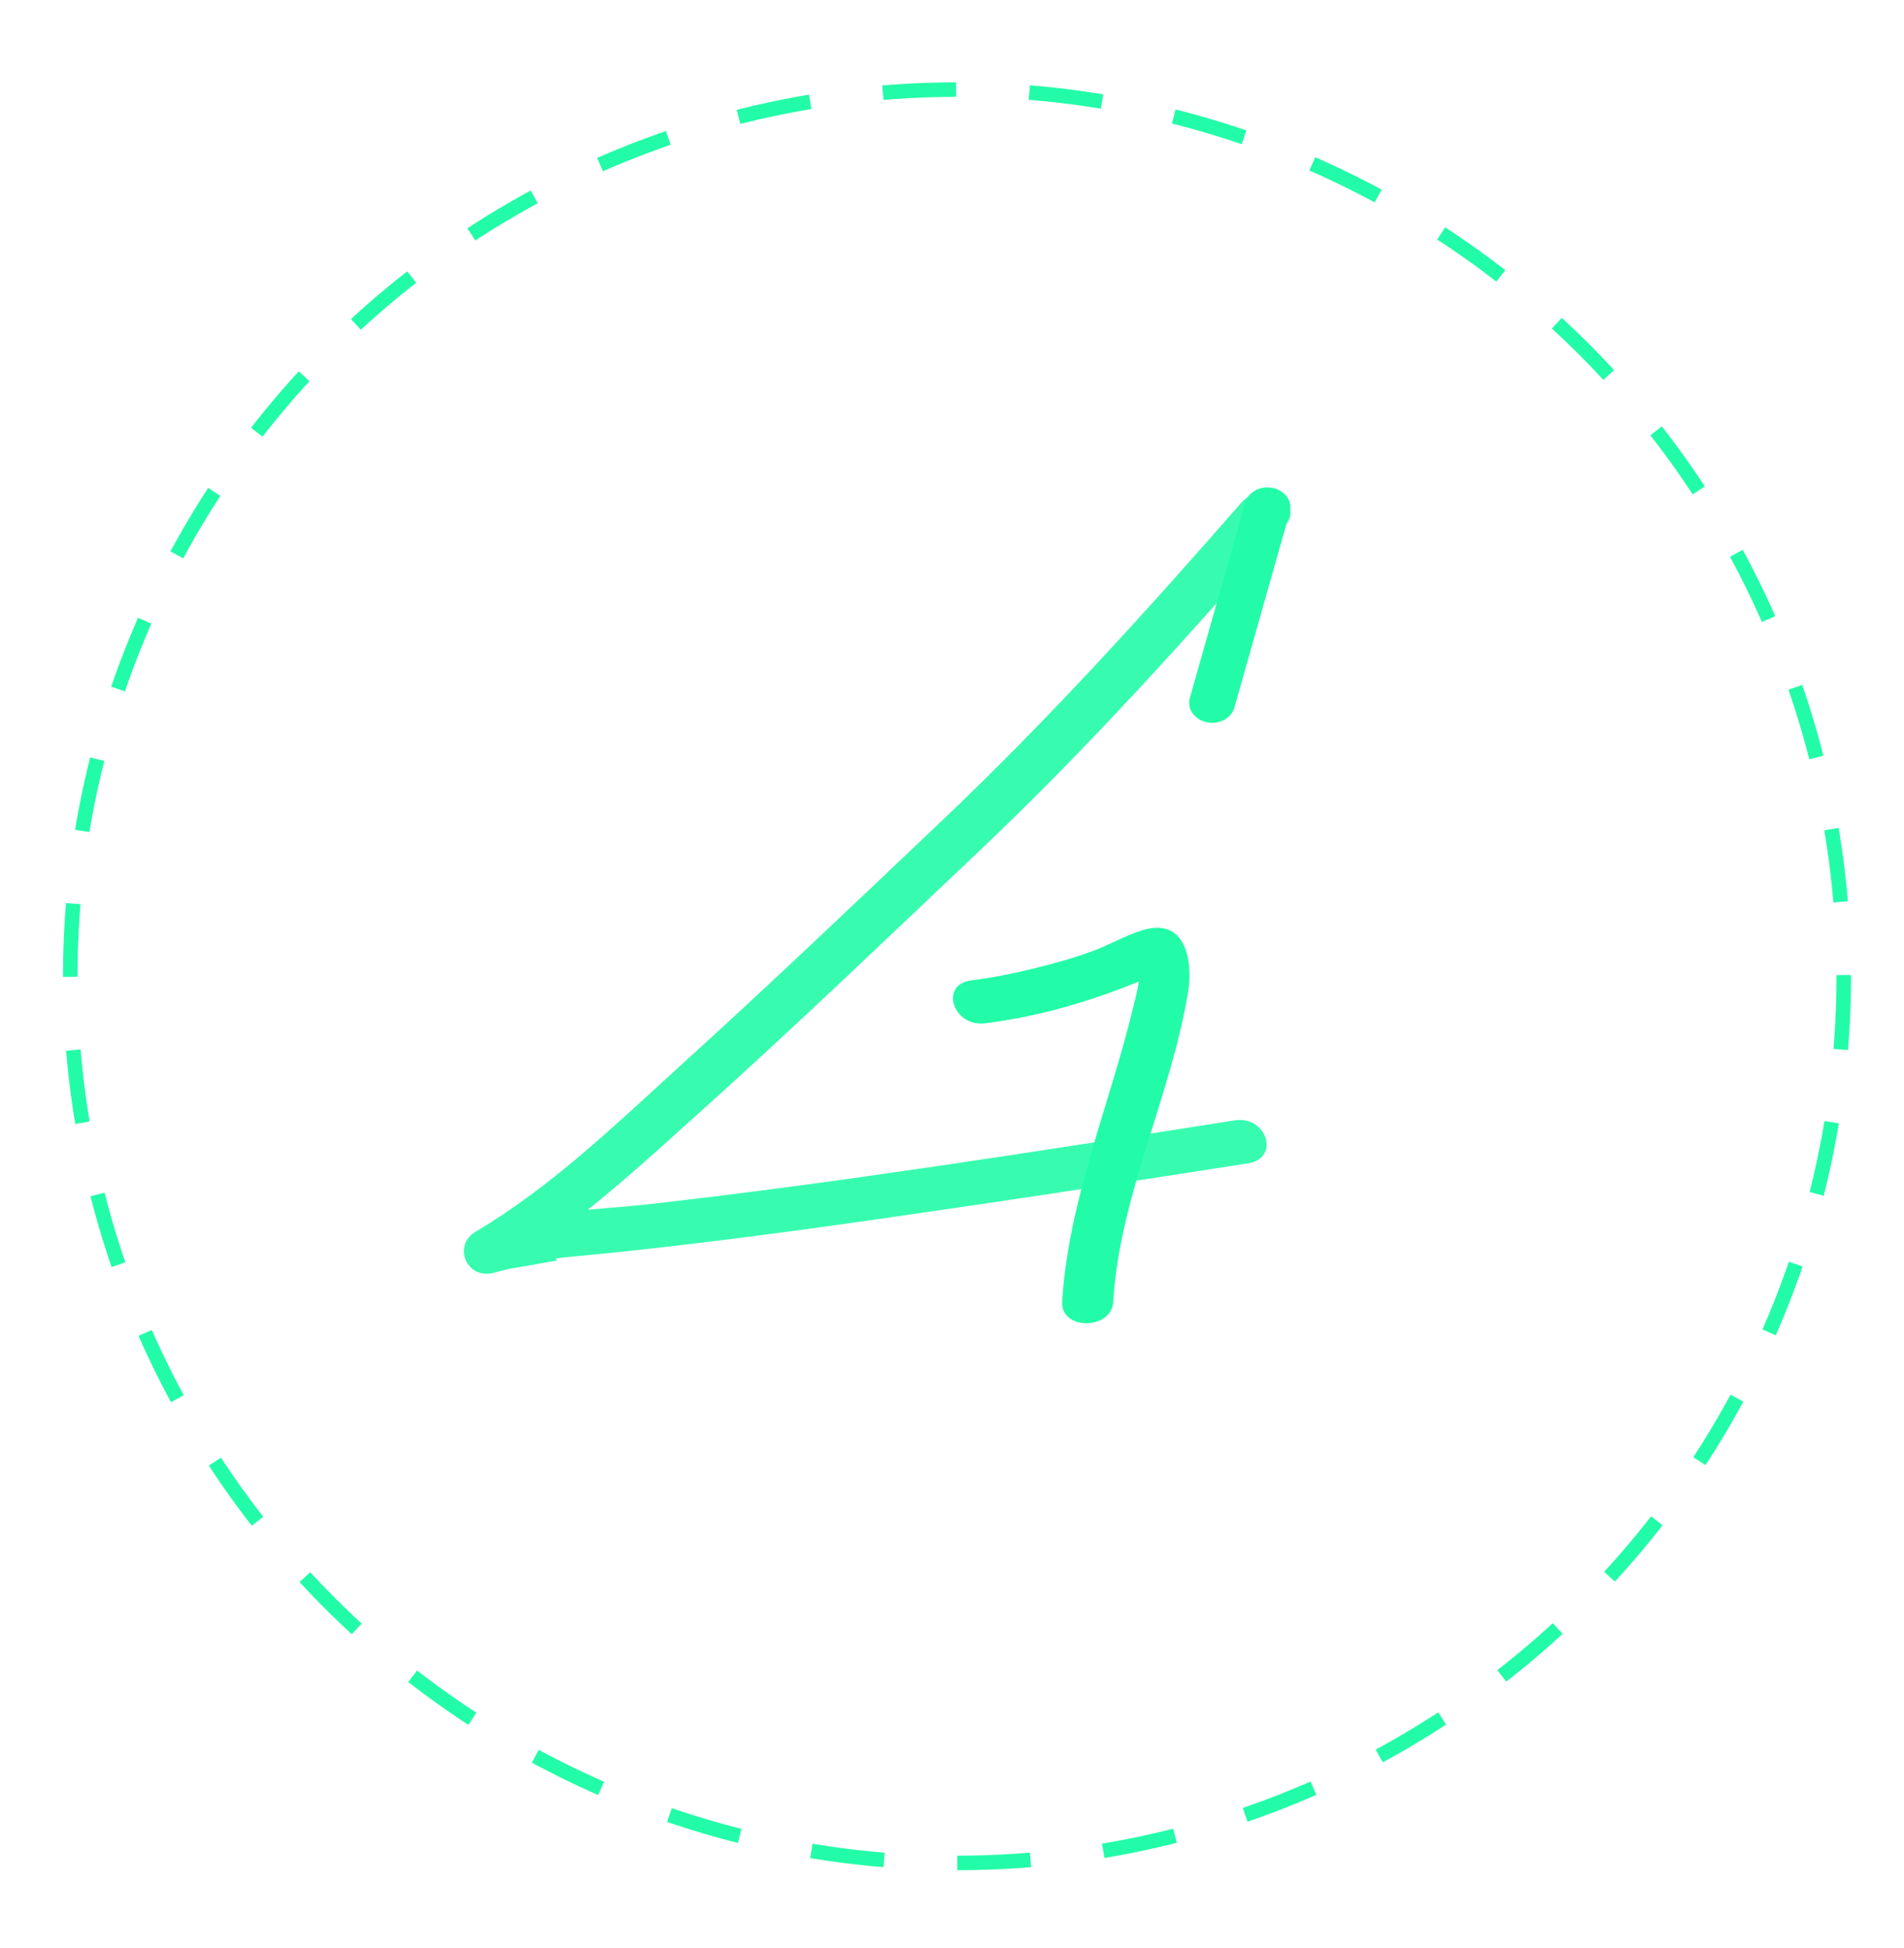 <?xml version="1.0" encoding="utf-8"?>
<!-- Generator: Adobe Illustrator 16.0.0, SVG Export Plug-In . SVG Version: 6.00 Build 0)  -->
<!DOCTYPE svg PUBLIC "-//W3C//DTD SVG 1.1//EN" "http://www.w3.org/Graphics/SVG/1.1/DTD/svg11.dtd">
<svg version="1.1" id="Capa_1" xmlns="http://www.w3.org/2000/svg" xmlns:xlink="http://www.w3.org/1999/xlink" x="0px" y="0px"
	 width="130.977px" height="133.998px" viewBox="0 0 130.977 133.998" enable-background="new 0 0 130.977 133.998"
	 xml:space="preserve">
<g>
	<path opacity="0.9" fill="#22FCA8" d="M85.398,34.572c-6.533,7.487-13.265,14.917-20.561,21.849
		c-5.964,5.664-11.916,11.342-18.026,16.886c-4.38,3.977-8.846,8.325-14.108,11.439c-1.572,0.932-0.631,3.372,1.353,2.799
		c1.126-0.326,1.477-0.332,2.642-0.535c0.221-0.039,1.12-0.214,1.341-0.244c0.689-0.093-0.233-0.15,0.504-0.232
		c0.709-0.075,1.425-0.139,2.133-0.209c9.037-0.884,18.021-2.189,26.981-3.51c6.077-0.897,12.142-1.834,18.208-2.785
		c2.225-0.35,1.277-3.302-0.934-2.953c-13.283,2.087-26.988,4.258-40.172,5.755c-3.056,0.347-6.287,0.411-9.272,1.117
		c-0.797,0.188-1.581,0.417-2.366,0.644c0.451,0.934,0.904,1.866,1.354,2.799c5.215-3.088,9.65-7.269,14.017-11.194
		c6.405-5.762,12.593-11.708,18.826-17.611c7.512-7.112,14.397-14.775,21.111-22.467C89.8,34.545,86.75,33.023,85.398,34.572
		L85.398,34.572z"/>
	<path fill="#22FCA8" d="M67.763,70.396c3.543-0.434,7.021-1.436,10.26-2.743c0.539-0.218,1.057-0.466,1.577-0.715
		c0.198-0.098,0.104-0.01-0.122-0.004c-0.546,0.009-0.949-0.28-1.139-0.696c0.168,0.365,0.033-0.057,0.051,0.228
		c0.061,0.963-0.225,1.956-0.449,2.889c-1.627,6.721-4.46,13.291-4.873,20.201c-0.118,1.976,3.392,1.963,3.51,0
		c0.44-7.335,3.995-14.164,5.16-21.379c0.29-1.796-0.016-5.176-3.202-4.165c-1.194,0.381-2.282,1.024-3.462,1.453
		c-1.307,0.475-2.664,0.846-4.025,1.179c-1.379,0.339-2.797,0.625-4.219,0.8C64.597,67.719,65.551,70.67,67.763,70.396
		L67.763,70.396z"/>
	<path fill="#22FCA8" d="M83.383,49.726c-0.124,0-0.253-0.015-0.38-0.042c-0.846-0.183-1.363-0.929-1.152-1.668l3.803-13.433
		c0.211-0.74,1.064-1.192,1.912-1.009c0.848,0.182,1.362,0.93,1.154,1.669l-3.806,13.434C84.74,49.305,84.093,49.726,83.383,49.726z
		"/>
</g>
<g>
	<circle fill="none" stroke="#22FCA8" stroke-miterlimit="10" stroke-dasharray="5.042,5.042" cx="65.833" cy="67.164" r="61"/>
</g>
</svg>
